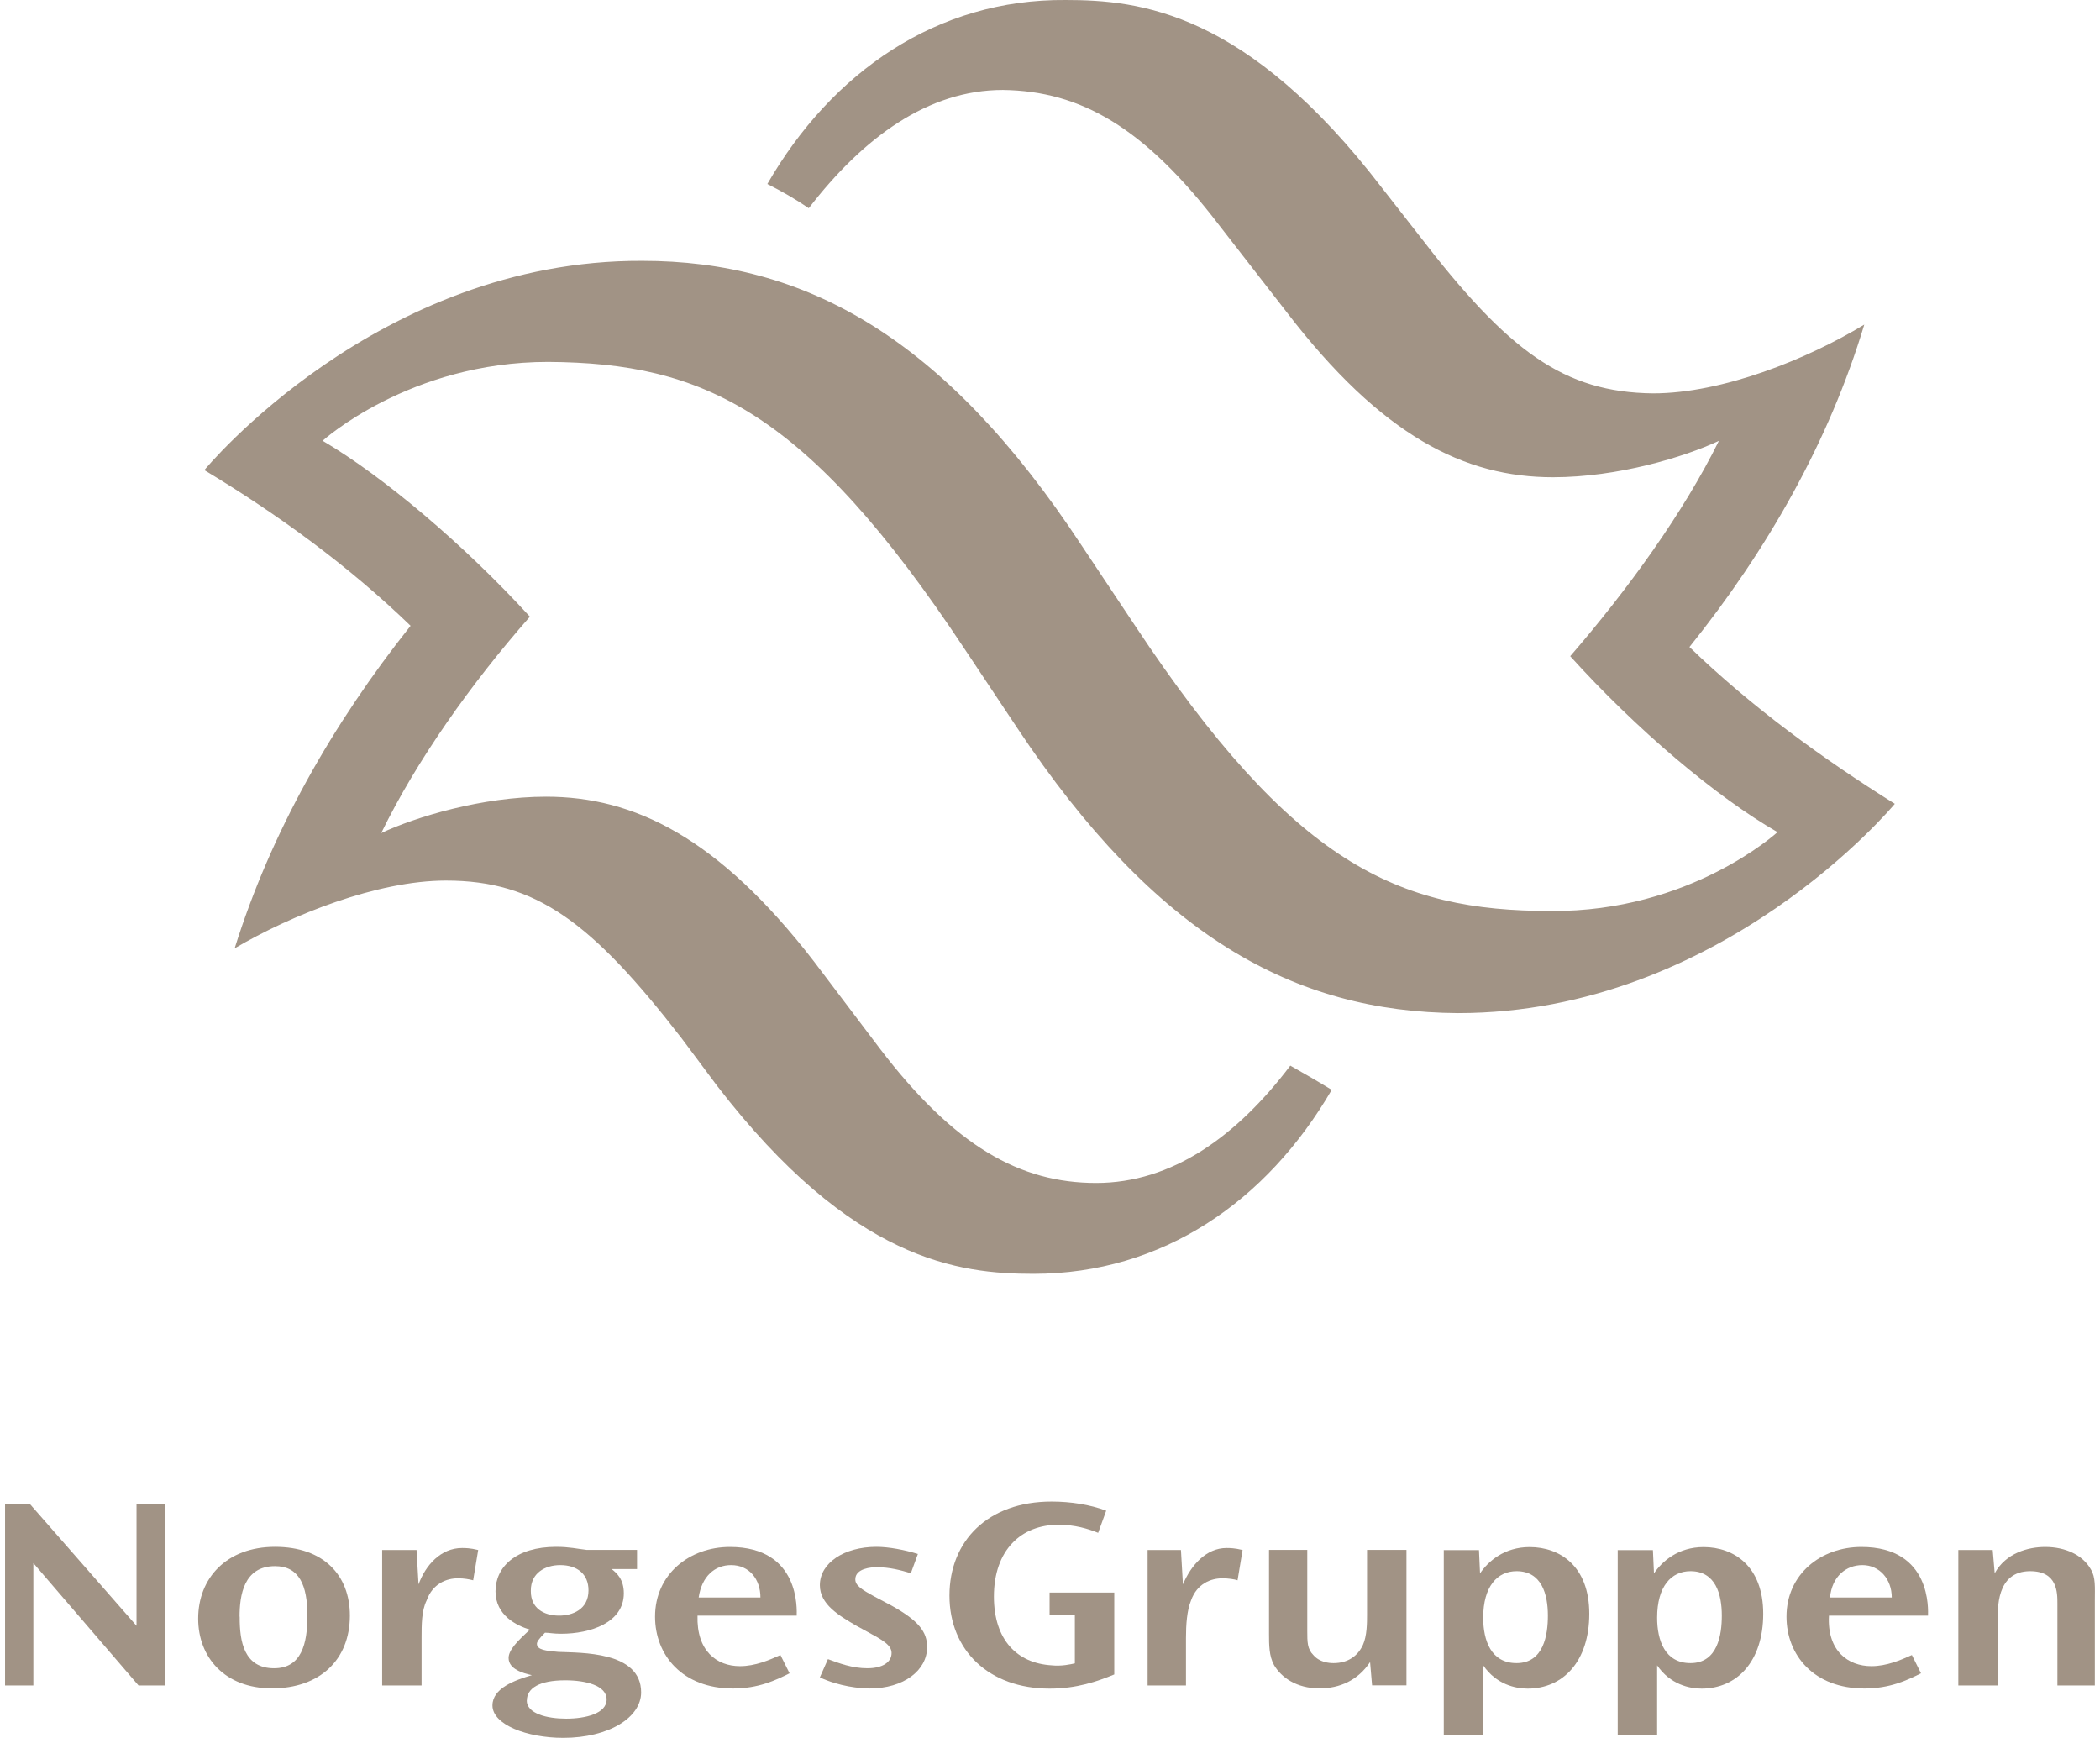 <svg width="58" height="48" id="Layer_2" xmlns="http://www.w3.org/2000/svg" viewBox="0 0 178.67 148.58"><defs><style>.cls-1{fill:#a19385;fill-rule:evenodd;}</style></defs><g id="Layer_1-2"><g><polygon class="cls-1" points="2.16 128.62 11.24 138.99 11.24 128.62 13.66 128.62 13.66 144.09 11.41 144.09 2.42 133.63 2.42 144.09 0 144.09 0 128.62 2.16 128.62 2.16 128.62"/><path class="cls-1" d="M20.05,138.21c0-1.81,.35-4.32,3.03-4.32,2.07,0,2.77,1.64,2.77,4.24,0,2.42-.52,4.49-2.85,4.49-2.59,0-2.94-2.33-2.94-4.32v-.09h0Zm-3.54,.17c0,3.28,2.25,5.96,6.31,5.96s6.66-2.42,6.66-6.22c0-3.46-2.25-5.88-6.4-5.88s-6.57,2.68-6.57,6.14h0Z"/><path class="cls-1" d="M35.18,132.51l.17,2.94c.6-1.64,1.9-3.11,3.72-3.11,.26,0,.69,0,1.38,.17l-.43,2.59c-.35-.09-.78-.17-1.3-.17-.95,0-2.16,.43-2.68,1.9-.43,.86-.43,2.07-.43,3.2v4.06h-3.37v-11.58h2.94Z"/><path class="cls-1" d="M44.95,135.96c0-1.47,1.21-2.16,2.51-2.16,1.47,0,2.42,.78,2.42,2.16,0,1.64-1.38,2.16-2.51,2.16-1.38,0-2.42-.69-2.42-2.07v-.09h0Zm9.08-1.82v-1.64h-4.32c-.78-.09-1.47-.26-2.59-.26-3.46,0-5.19,1.73-5.19,3.8s1.82,2.94,2.94,3.28c-1.04,.95-1.82,1.73-1.82,2.42,0,.95,1.21,1.3,1.99,1.47-1.47,.43-3.37,1.12-3.37,2.59,0,1.64,2.94,2.77,6.05,2.77,3.89,0,6.66-1.73,6.66-3.89,0-3.54-5.19-3.37-7.09-3.46-1.04-.09-1.82-.17-1.82-.69,0-.17,.17-.43,.69-.95,.35,0,.69,.09,1.38,.09,2.51,0,5.36-.95,5.36-3.46,0-1.21-.61-1.73-1.04-2.07h2.16Zm-9.42,11.24c0-1.04,1.04-1.73,3.28-1.73,1.73,0,3.54,.43,3.54,1.64s-1.82,1.64-3.46,1.64-3.37-.43-3.37-1.56h0Z"/><path class="cls-1" d="M59.3,136.57c.26-1.81,1.38-2.77,2.77-2.77,1.56,0,2.51,1.21,2.51,2.77h-5.27Zm8.38,1.56c0-.43,.35-5.88-5.71-5.88-3.46,0-6.4,2.33-6.4,5.96,0,3.28,2.33,6.14,6.66,6.14,2.16,0,3.63-.69,4.84-1.3l-.78-1.56c-.95,.43-2.16,.95-3.46,.95-1.99,0-3.72-1.3-3.63-4.32h8.47Z"/><path class="cls-1" d="M77.45,134.5c-.86-.26-1.82-.52-2.94-.52-.43,0-1.82,.09-1.82,1.04,0,.52,.52,.86,1.64,1.47l1.47,.78c2.33,1.3,3.03,2.25,3.03,3.54,0,1.99-1.99,3.54-4.93,3.54-.78,0-2.59-.17-4.24-.95l.69-1.56c.95,.35,2.07,.78,3.37,.78s2.07-.52,2.07-1.3c0-.69-.78-1.12-2.07-1.82l-.95-.52c-1.47-.86-3.11-1.82-3.11-3.46,0-1.9,2.07-3.28,4.84-3.28,1.04,0,2.42,.26,3.54,.61l-.6,1.64h0Z"/><path class="cls-1" d="M93.44,131.04c-.86-.35-1.99-.69-3.37-.69-3.2,0-5.53,2.16-5.53,6.14,0,3.72,1.99,5.7,4.93,5.88,.86,.09,1.64-.09,1.99-.17v-4.15h-2.16v-1.9h5.53v7c-1.47,.6-3.2,1.21-5.53,1.21-5.19,0-8.56-3.28-8.56-7.95s3.28-8.04,8.73-8.04c1.64,0,3.28,.26,4.67,.78l-.69,1.9h0Z"/><path class="cls-1" d="M100.53,132.51l.17,2.94c.69-1.64,1.99-3.11,3.72-3.11,.26,0,.69,0,1.38,.17l-.43,2.59c-.26-.09-.78-.17-1.3-.17-.95,0-2.16,.43-2.68,1.9-.35,.86-.43,2.07-.43,3.2v4.06h-3.28v-11.58h2.85Z"/><path class="cls-1" d="M111.33,132.51v6.91c0,.95,0,1.56,.52,2.07,.52,.61,1.3,.69,1.73,.69,1.21,0,2.07-.6,2.51-1.56,.35-.78,.35-1.9,.35-2.59v-5.53h3.37v11.58h-2.94l-.17-1.99c-1.04,1.56-2.59,2.25-4.32,2.25-1.99,0-3.28-.95-3.89-1.99-.43-.78-.43-1.73-.43-2.68v-7.17h3.28Z"/><path class="cls-1" d="M126.37,138.3c0-2.68,1.21-3.98,2.85-3.98,2.16,0,2.68,1.99,2.68,3.8,0,1.64-.35,4.06-2.68,4.06-2.16,0-2.85-1.9-2.85-3.89h0Zm-3.37-5.79v15.82h3.37v-5.96c1.12,1.64,2.77,1.99,3.8,1.99,3.03,0,5.27-2.33,5.27-6.4s-2.51-5.7-5.1-5.7c-2.16,0-3.54,1.21-4.24,2.25l-.09-1.99h-3.03Z"/><path class="cls-1" d="M141.24,138.3c0-2.68,1.21-3.98,2.85-3.98,2.16,0,2.68,1.99,2.68,3.8,0,1.64-.35,4.06-2.68,4.06-2.16,0-2.85-1.9-2.85-3.89h0Zm-3.37-5.79v15.82h3.37v-5.96c1.12,1.64,2.77,1.99,3.8,1.99,3.03,0,5.27-2.33,5.27-6.4s-2.51-5.7-5.1-5.7c-2.16,0-3.54,1.21-4.24,2.25l-.09-1.99h-3.03Z"/><path class="cls-1" d="M156.02,136.57c.17-1.81,1.38-2.77,2.77-2.77,1.47,0,2.51,1.21,2.51,2.77h-5.27Zm8.38,1.56c0-.43,.35-5.88-5.7-5.88-3.46,0-6.4,2.33-6.4,5.96,0,3.28,2.33,6.14,6.66,6.14,2.16,0,3.63-.69,4.84-1.3l-.78-1.56c-.95,.43-2.16,.95-3.46,.95-1.99,0-3.8-1.3-3.63-4.32h8.47Z"/><path class="cls-1" d="M169.93,132.51l.17,1.99c.95-1.73,2.85-2.25,4.32-2.25,1.73,0,3.2,.69,3.89,1.9,.43,.69,.35,1.56,.35,2.68v7.26h-3.2v-7c0-.95,0-2.77-2.33-2.77-2.94,0-2.77,3.28-2.77,4.32v5.45h-3.37v-11.58h2.94Z"/><path class="cls-1" d="M144,55.32c6.66-8.3,11.93-17.55,14.95-27.57-4.84,2.94-12.1,5.88-18.06,5.88-7.61-.09-12.36-3.54-20.05-13.57l-3.11-3.98C106.14,.95,96.98,0,90.67,0c-10.98-.09-19.97,6.14-25.5,15.73,1.21,.61,2.42,1.3,3.54,2.07,4.67-6.05,10.2-10.11,16.6-10.11,6.66,.09,12.1,3.2,18.5,11.58l5.71,7.35c8.21,10.72,15.3,14.18,22.82,14.18,5.53,0,11.24-1.73,14.18-3.11-3.03,6.14-7.78,12.71-12.71,18.41,5.62,6.22,12.45,12.01,17.72,15.04,0,0-7.43,6.83-19.36,6.74-13.14,0-22.04-3.98-35.61-24.46l-4.49-6.74c-11.76-17.89-23.68-24.38-37.6-24.38-22.65-.09-37.43,17.89-37.43,17.89,6.31,3.8,12.36,8.21,17.63,13.31-6.66,8.38-11.93,17.63-15.04,27.57,4.84-2.85,12.19-5.79,18.07-5.79,7.69,0,12.45,3.54,20.14,13.48l3.03,4.06c11.58,15.04,20.74,16.08,27.05,16.08,11.06,0,19.97-6.22,25.5-15.73-1.12-.69-2.33-1.38-3.54-2.07-4.58,6.05-10.11,10.03-16.6,10.03s-12.1-3.11-18.5-11.5l-5.62-7.43c-8.21-10.63-15.39-14.09-22.91-14.09-5.45,0-11.15,1.73-14.09,3.11,3.03-6.22,7.69-12.79,12.71-18.5-5.62-6.14-12.45-11.93-17.72-15.04,0,0,7.43-6.74,19.28-6.74,13.22,.09,22.04,4.06,35.61,24.55l4.49,6.74c11.84,17.81,23.68,24.29,37.69,24.38,22.56,0,37.34-17.89,37.34-17.89-6.22-3.89-12.27-8.3-17.55-13.4h0Z"/></g></g></svg>